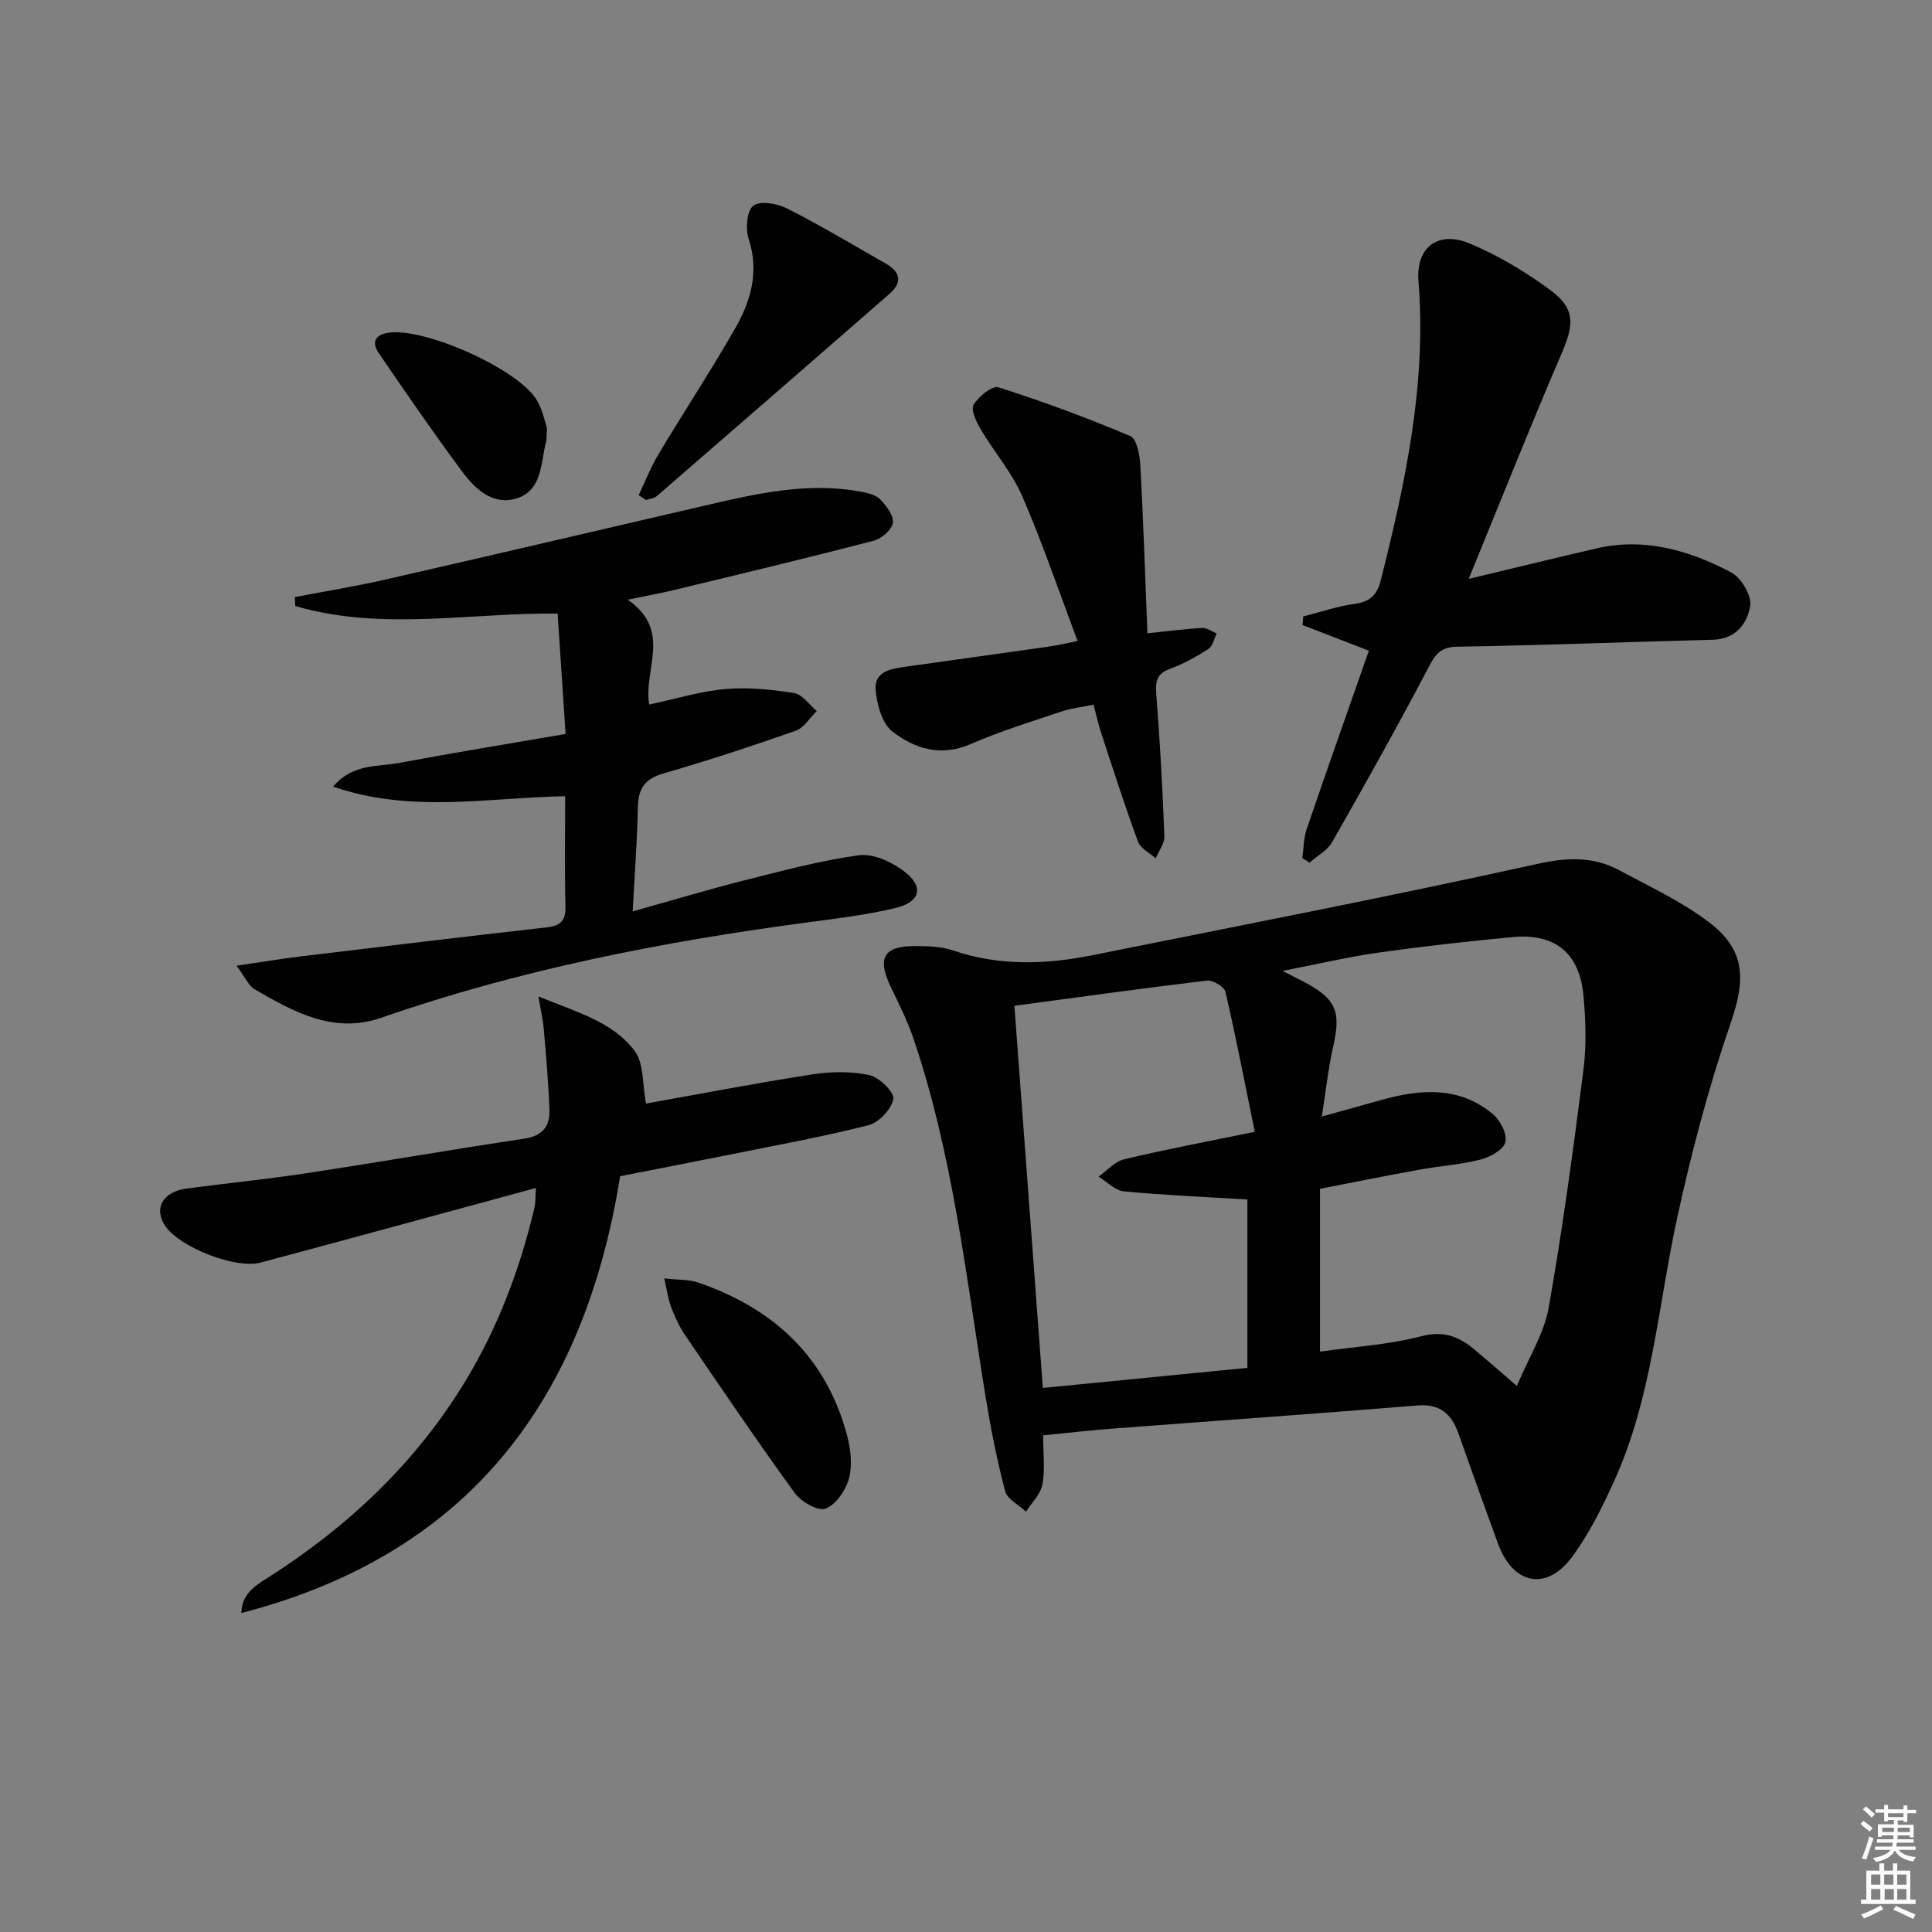 <svg enable-background="new 0 0 400 400" viewBox="0 0 400 400" xmlns="http://www.w3.org/2000/svg"><rect x="0" y="0" width="400" height="400" fill="#808080" stroke="none"/><path d="m385.2 377.6.6-.6c.6.4 1.3.9 1.9 1.5l-.6.7c-.8-.6-1.4-1.1-1.9-1.6zm.3 7.1c.6-1.4 1.1-2.9 1.5-4.5.3.1.6.3.9.4-.5 1.4-1 2.9-1.5 4.4l-.9-.2zm.2-10.1.6-.6c.7.5 1.3 1.1 1.9 1.6l-.7.7c-.6-.6-1.2-1.2-1.8-1.7zm8.4-.8h.8v.9h1.8v.7h-1.8v1.8h-.8v-.3h-1.2v.9h3.3v2.6h-.8v-.4h-2.5c0 .3 0 .6-.1.8h3.4v.7h-3.5c0 .3-.1.6-.1.8h4v.7h-3.5c.7.9 1.9 1.3 3.6 1.5-.2.2-.4.5-.6.9-1.9-.3-3.2-1.1-3.8-2.3-.5 1.1-1.8 2-3.9 2.4-.2-.3-.4-.5-.6-.8 1.9-.4 3.1-.9 3.6-1.7h-3.2v-.7h3.5c.1-.2.1-.5.2-.8h-3.3v-.7h3.4c0-.2 0-.5 0-.8h-2.4v.3h-.8v-2.6h3.3v-.9h-1.2v.3h-.8v-1.8h-1.8v-.7h1.8v-.9h.8v.9h3.2zm-4.4 5.5h2.4c0-.3 0-.6 0-.9h-2.4zm1.2-3.1h3.2v-.8h-3.2zm4.4 2.2h-2.4v.9h2.5v-.9z" fill="#fcfafa"/><path d="m389.2 385.8h.9v1.5h1.8v-1.5h.9v1.5h2.7v6h1.1v.9h-11.3v-.9h1.1v-6h2.7v-1.5zm.2 8.7.5.8c-1.2.6-2.5 1.3-4 1.9-.2-.3-.3-.6-.6-.8 1.6-.6 3-1.3 4.1-1.9zm-2-4.3h1.9v-2.1h-1.9zm0 3.1h1.9v-2.2h-1.9zm2.7-3.1h1.9v-2.1h-1.9zm.1 3.1h1.9v-2.2h-1.9zm2.3 1.3c1.4.6 2.7 1.2 4.1 1.8l-.5.9c-1.5-.7-2.8-1.4-4.1-1.9zm2.2-6.5h-1.9v2.1h1.9zm-1.9 5.2h1.9v-2.2h-1.9z" fill="#fcfafa"/><g fill="#010101"><path d="m215.97 297.17c0 3.89.43 7.13-.15 10.17-.38 2.02-2.21 3.76-3.39 5.63-1.5-1.4-3.89-2.57-4.33-4.25-1.72-6.53-3.02-13.2-4.1-19.87-4.03-24.88-6.76-50.01-14.95-74.04-1.23-3.59-2.97-7.02-4.62-10.46-2.88-6-1.51-8.5 5.03-8.48 2.63.01 5.41.08 7.85.91 9.58 3.26 19.21 2.92 28.9.98 30.72-6.18 61.5-12.13 92.09-18.9 6.26-1.38 11.62-1.56 17.04 1.36 6.26 3.37 12.82 6.42 18.44 10.68 7.71 5.84 7.64 11.92 4.51 21-4.52 13.12-8.08 26.63-11.04 40.2-3.98 18.29-5.19 37.24-13.07 54.56-2.46 5.41-5.15 10.87-8.66 15.63-5.31 7.21-12.22 5.83-15.34-2.62-2.81-7.62-5.52-15.27-8.24-22.92-1.44-4.05-3.82-6.15-8.53-5.76-21.19 1.74-42.4 3.21-63.6 4.83-4.45.35-8.87.86-13.84 1.35zm98.08-10.23c2.49-5.94 5.65-10.89 6.59-16.22 2.89-16.31 5.09-32.74 7.19-49.17.64-5.04.48-10.27.02-15.35-.82-8.91-5.88-13.02-14.75-12.18-9.26.87-18.51 1.91-27.71 3.21-6.25.88-12.42 2.35-19.86 3.79 2.28 1.16 3.3 1.66 4.31 2.19 6.83 3.6 7.85 6.15 6.16 13.58-1 4.39-1.46 8.9-2.33 14.38 4.97-1.38 8.61-2.39 12.24-3.41 8.14-2.29 16.18-2.93 23.17 2.9 1.54 1.28 3.01 4.16 2.59 5.81-.4 1.58-3.16 3.1-5.15 3.61-4.17 1.06-8.52 1.33-12.77 2.11-6.93 1.26-13.83 2.65-20.46 3.94v33.71c7.21-1.02 14.25-1.43 20.95-3.18 4.58-1.19 7.74 0 10.93 2.67 2.66 2.2 5.25 4.49 8.88 7.61zm-104.03-78.7c1.97 26.47 3.91 52.5 5.89 79.12 14.68-1.44 28.59-2.81 42.35-4.16 0-12.46 0-23.88 0-34.86-8.77-.53-17.18-.88-25.56-1.68-1.83-.18-3.51-1.99-5.26-3.05 1.77-1.24 3.37-3.14 5.32-3.6 8.48-2.02 17.06-3.63 27.03-5.68-2.05-10.02-3.89-19.55-6.08-29-.24-1.05-2.62-2.45-3.84-2.31-13.14 1.57-26.25 3.4-39.85 5.22z"/><path d="m129.96 124.16c9.32 6.44 3.19 14.5 4.45 21.7 5.49-1.16 10.59-2.74 15.78-3.2 4.7-.41 9.55.08 14.23.83 1.72.28 3.13 2.43 4.68 3.73-1.44 1.39-2.63 3.47-4.35 4.07-9.06 3.18-18.19 6.19-27.41 8.85-3.89 1.12-5.21 3.19-5.28 7.03-.13 6.78-.65 13.55-1.07 21.52 8.31-2.32 15.69-4.55 23.16-6.43 7.83-1.98 15.69-4.08 23.66-5.19 2.87-.4 6.57 1.28 9.1 3.12 4.51 3.27 3.81 6.55-1.62 7.83-5.96 1.41-12.09 2.16-18.17 2.96-29.99 3.98-59.55 9.78-88.21 19.74-9.84 3.42-18.14-1.23-26.25-5.94-1.16-.67-1.78-2.27-3.69-4.84 5.14-.75 9.21-1.43 13.31-1.93 16.97-2.05 33.94-4.1 50.93-6.01 2.93-.33 3.94-1.44 3.86-4.41-.19-7.47-.06-14.94-.06-22.74-16.02.29-31.9 3.58-48.05-1.99 4.09-4.81 9.23-4.07 13.71-4.91 11.36-2.13 22.77-3.98 34.43-5.99-.57-8.59-1.09-16.49-1.65-24.93-18.15-.19-36.5 3.67-54.32-1.56-.03-.62-.07-1.23-.1-1.85 6.29-1.2 12.62-2.22 18.85-3.65 22.15-5.05 44.26-10.25 66.4-15.38 10.53-2.44 21.08-4.83 31.98-2.79 1.41.26 3.09.66 4 1.61 1.27 1.33 2.82 3.38 2.59 4.87-.21 1.43-2.35 3.26-3.97 3.68-13.64 3.54-27.34 6.82-41.04 10.13-2.71.67-5.45 1.15-9.88 2.07z"/><path d="m110.95 245.96c-19.53 5.3-38.24 10.43-56.98 15.44-5.18 1.38-16.55-3.09-19.65-7.43-2.61-3.66-.69-7.24 4.34-7.9 8.23-1.09 16.5-1.91 24.7-3.16 15.1-2.29 30.15-4.91 45.25-7.17 3.72-.56 5.26-2.58 5.15-5.89-.2-5.61-.7-11.21-1.18-16.8-.16-1.91-.61-3.8-1.11-6.75 7.77 3.22 15.26 5.13 19.9 11.24 1.98 2.6 1.61 6.98 2.38 10.94 10.65-1.9 22.5-4.19 34.42-6.04 3.87-.6 8.03-.67 11.82.15 2.05.44 5.21 3.56 4.96 4.95-.38 2.11-3 4.88-5.17 5.43-9.48 2.41-19.14 4.15-28.74 6.09-7.45 1.5-14.91 2.94-22.65 4.46-7.37 46.09-31.11 78.17-78.41 90.44.07-3.89 2.68-5.53 5.27-7.18 16.68-10.61 30.75-23.78 41.07-40.79 6.79-11.19 11.33-23.25 14.33-35.93.25-1.08.18-2.24.3-4.1z"/><path d="m304.08 119.85c9.82-2.35 18.13-4.38 26.46-6.31 9.96-2.31 19.19.41 27.85 4.95 2.07 1.08 4.29 4.78 3.97 6.89-.56 3.65-2.93 6.95-7.74 7.07-17.62.44-35.24 1.17-52.86 1.44-3.54.05-4.56 1.55-6.01 4.31-6.4 12.17-13.12 24.17-19.92 36.12-.99 1.75-3.1 2.86-4.69 4.27-.5-.3-1-.61-1.5-.91.28-2.02.25-4.15.9-6.04 4.17-12.24 8.49-24.42 12.87-36.92-4.86-1.88-9.29-3.6-13.73-5.31.05-.59.09-1.19.14-1.78 3.58-.91 7.12-2.13 10.76-2.63 3.13-.44 4.55-1.88 5.29-4.84 5.13-20.35 9.51-40.74 7.81-61.98-.56-6.97 4.05-10.49 10.57-7.78 5.9 2.46 11.56 5.85 16.72 9.65 5.2 3.84 4.94 7.09 2.37 13.07-6.47 15.04-12.52 30.28-19.26 46.73z"/><path d="m223.11 132.71c-3.87-10.25-7.27-20.31-11.49-30.02-2.14-4.93-5.84-9.17-8.61-13.86-.9-1.52-2.05-4-1.42-5.05 1.02-1.7 3.85-4 5.14-3.59 9.25 2.95 18.38 6.32 27.31 10.11 1.33.57 1.94 3.96 2.06 6.1.62 11.42.99 22.86 1.46 34.72 4.13-.43 7.72-.91 11.31-1.11.99-.05 2.02.73 3.04 1.14-.55 1.1-.82 2.63-1.71 3.2-2.5 1.61-5.15 3.1-7.93 4.11-2.81 1.02-3.08 2.62-2.87 5.31.77 9.76 1.3 19.55 1.67 29.33.06 1.52-1.16 3.08-1.79 4.62-1.26-1.14-3.15-2.05-3.67-3.46-2.75-7.46-5.16-15.03-7.65-22.59-.57-1.72-.94-3.5-1.55-5.77-2.32.48-4.59.72-6.7 1.43-6.29 2.11-12.67 4.07-18.74 6.72-6.17 2.69-11.61.98-16.22-2.61-2.13-1.66-3.18-5.54-3.46-8.54-.37-3.91 3.22-4.44 6.23-4.87 9.85-1.4 19.71-2.74 29.56-4.15 1.95-.27 3.86-.74 6.03-1.17z"/><path d="m132.23 102.52c1.36-2.85 2.51-5.82 4.13-8.52 5.2-8.69 10.78-17.16 15.81-25.94 3.27-5.71 5.08-11.8 2.82-18.64-.68-2.07-.37-5.81.97-6.83 1.41-1.08 4.94-.47 6.96.55 6.96 3.53 13.67 7.55 20.45 11.42 3.01 1.72 3.56 3.86.79 6.28-16.04 13.98-32.09 27.94-48.16 41.86-.56.49-1.49.56-2.25.82-.51-.33-1.01-.66-1.52-1z"/><path d="m137.53 264.68c2.88.33 5.07.19 6.99.85 15.64 5.36 26.6 15.44 30.89 31.79.74 2.81 1.09 6.09.35 8.81-.66 2.43-2.69 5.4-4.83 6.21-1.56.59-5.07-1.41-6.38-3.22-7.8-10.75-15.25-21.75-22.73-32.73-1.21-1.77-2.11-3.79-2.88-5.8-.62-1.6-.83-3.36-1.41-5.91z"/><path d="m113.24 88.58c-.1 1.82-.05 2.33-.17 2.81-1.18 4.5-.71 10.31-6.39 11.88-4.89 1.34-8.46-2.21-11.12-5.8-5.91-7.98-11.54-16.17-17.15-24.37-1.41-2.06-.94-3.74 1.94-4.2 7.42-1.19 26.99 7.49 30.8 13.96 1.21 2.06 1.68 4.56 2.09 5.72z"/></g></svg>